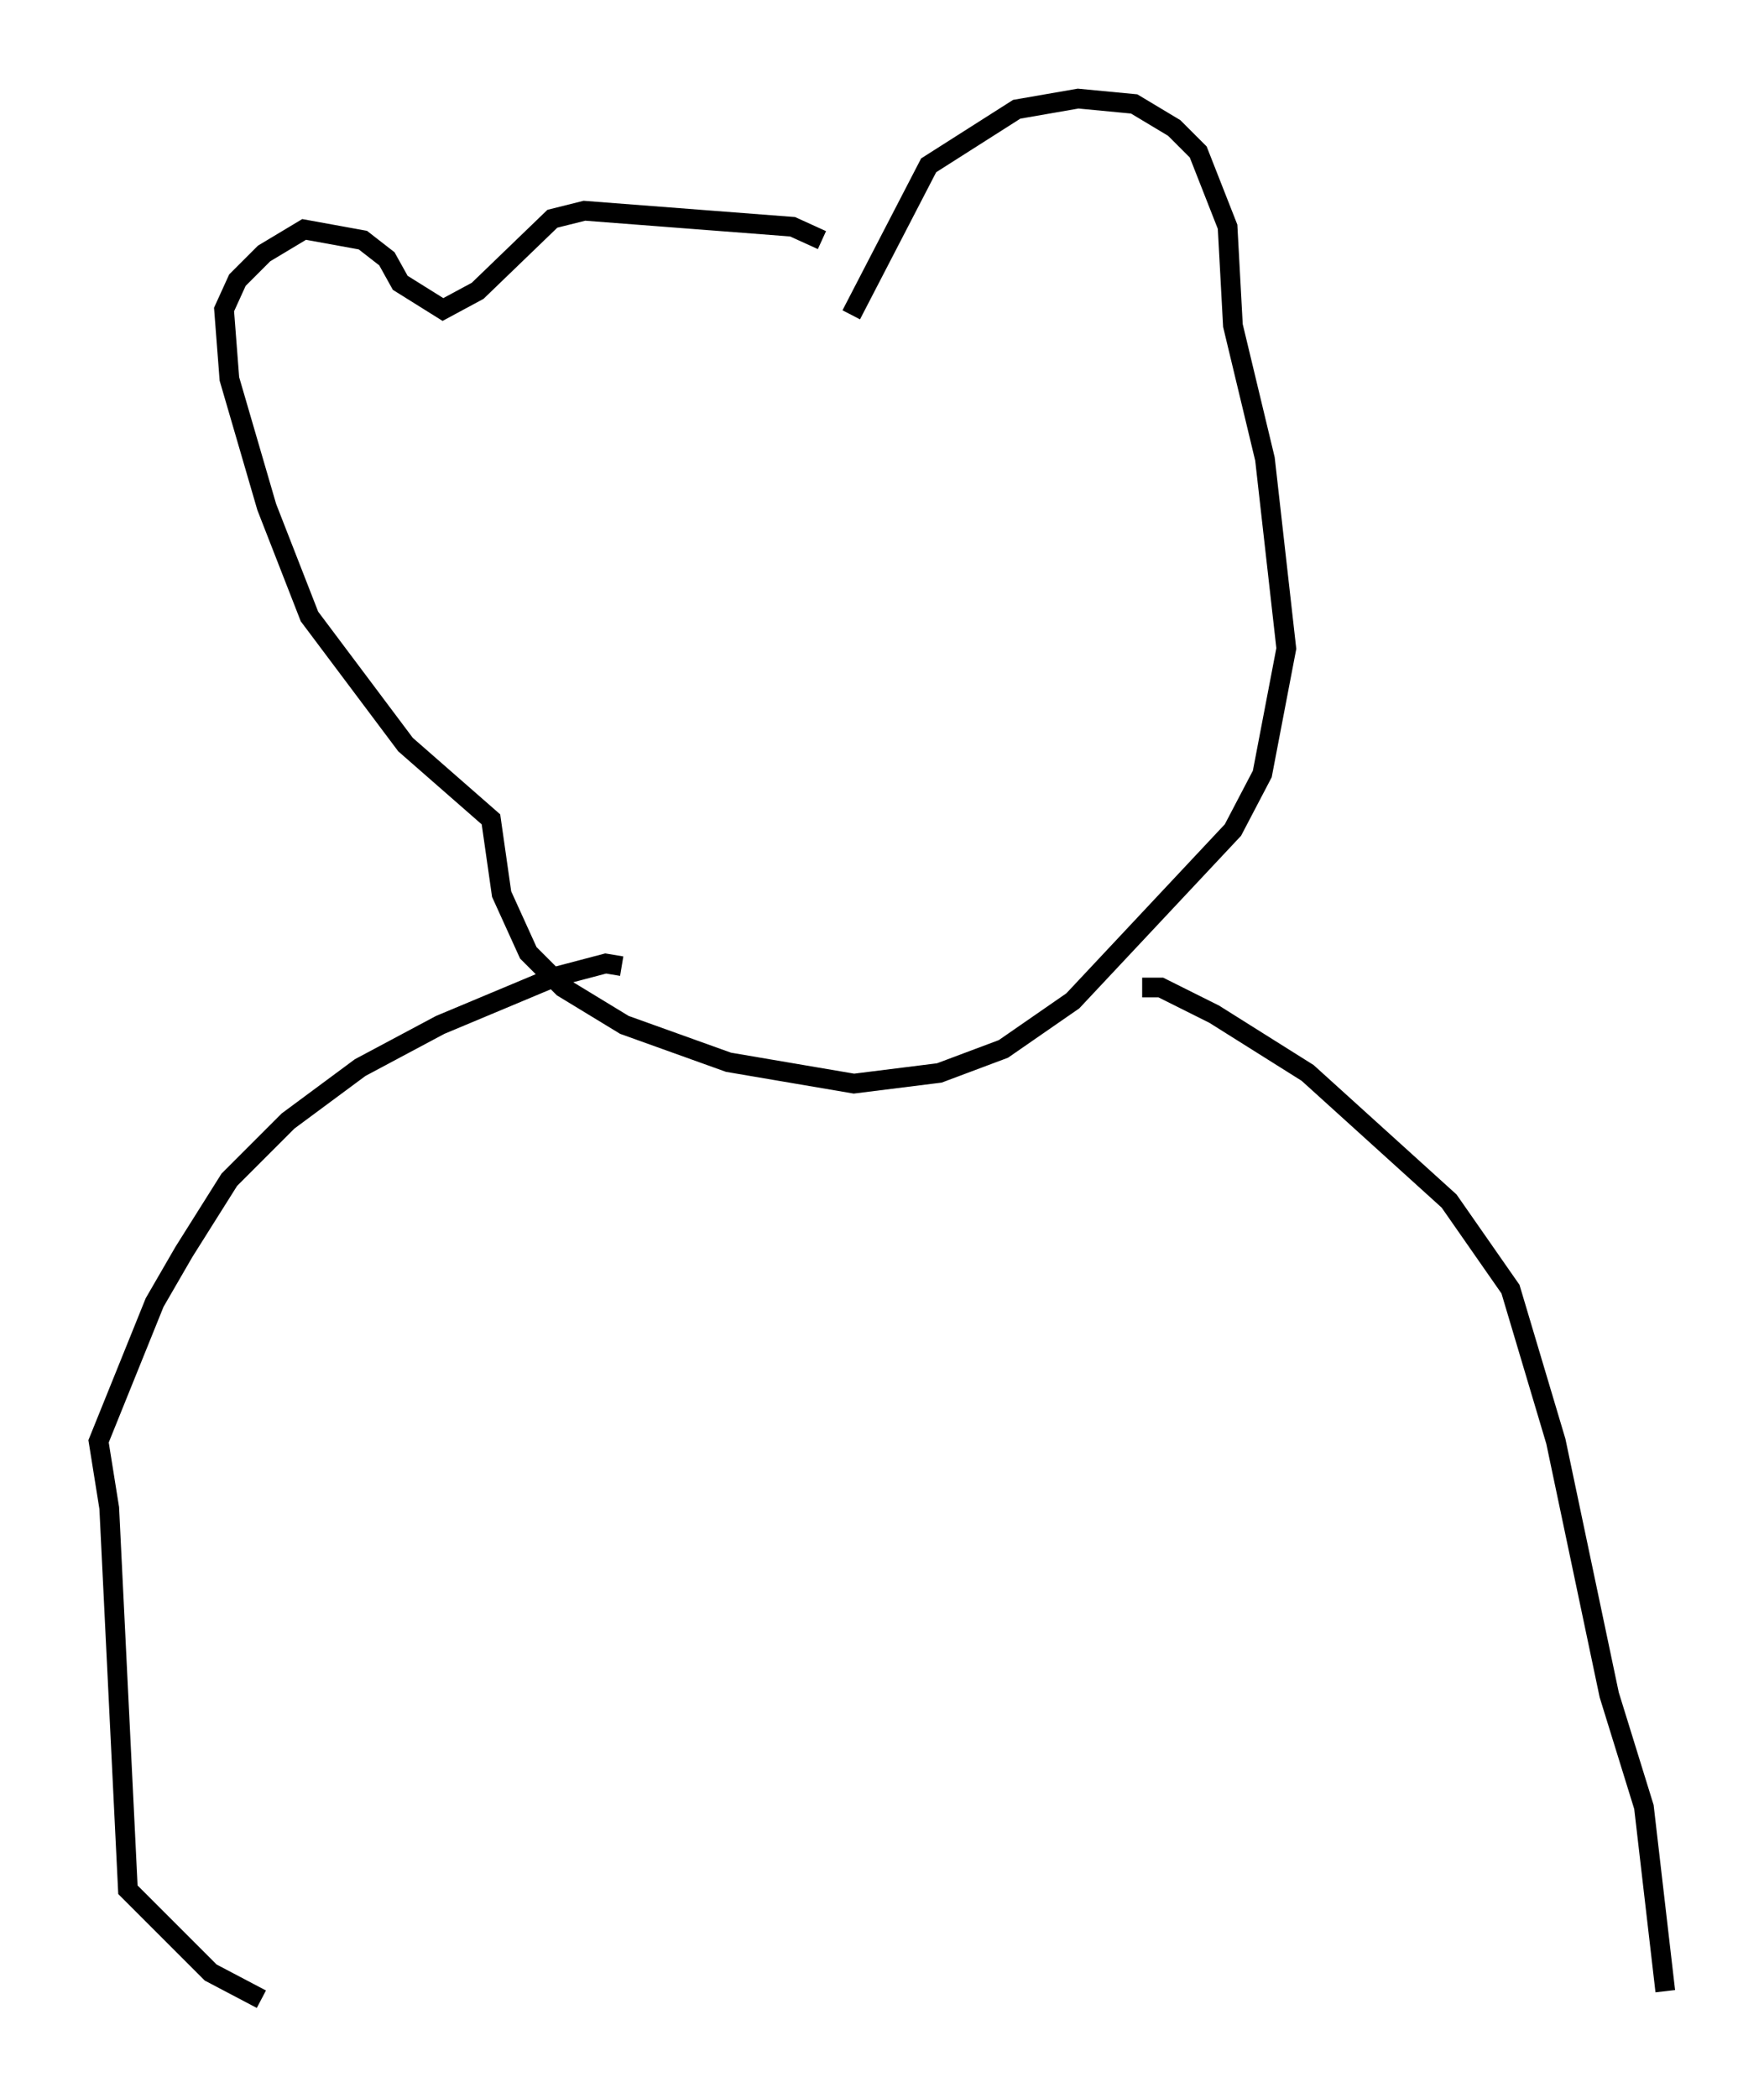 <?xml version="1.0" encoding="utf-8" ?>
<svg baseProfile="full" height="106.345" version="1.1" width="89.431" xmlns="http://www.w3.org/2000/svg" xmlns:ev="http://www.w3.org/2001/xml-events" xmlns:xlink="http://www.w3.org/1999/xlink"><defs /><rect fill="white" height="106.345" width="89.431" x="0" y="0" /><path d="M42.889, 13.525 m-1.218, -1.353 l-1.488, -0.677 -10.555, -0.812 l-1.624, 0.406 -3.789, 3.654 l-1.759, 0.947 -2.165, -1.353 l-0.677, -1.218 -1.218, -0.947 l-2.977, -0.541 -2.03, 1.218 l-1.353, 1.353 -0.677, 1.488 l0.271, 3.518 1.894, 6.495 l2.165, 5.548 4.871, 6.495 l4.33, 3.789 0.541, 3.789 l1.353, 2.977 1.759, 1.759 l3.112, 1.894 5.277, 1.894 l6.36, 1.083 4.33, -0.541 l3.248, -1.218 3.518, -2.436 l8.119, -8.66 1.488, -2.842 l1.218, -6.36 -1.083, -9.607 l-1.624, -6.766 -0.271, -5.007 l-1.488, -3.789 -1.218, -1.218 l-2.03, -1.218 -2.842, -0.271 l-3.112, 0.541 -4.465, 2.842 l-3.924, 7.578 m-11.637, 33.017 l-0.812, -0.135 -2.571, 0.677 l-5.819, 2.436 -4.059, 2.165 l-3.654, 2.706 -2.977, 2.977 l-2.3, 3.654 -1.488, 2.571 l-2.842, 7.036 0.541, 3.383 l0.947, 19.35 4.195, 4.195 l2.571, 1.353 m44.654, -51.285 l0.947, 0.0 2.706, 1.353 l4.736, 2.977 7.172, 6.495 l3.112, 4.465 2.3, 7.713 l2.706, 12.855 1.759, 5.683 l1.083, 9.337 " fill="none" stroke="black" stroke-width="1" /></svg>
